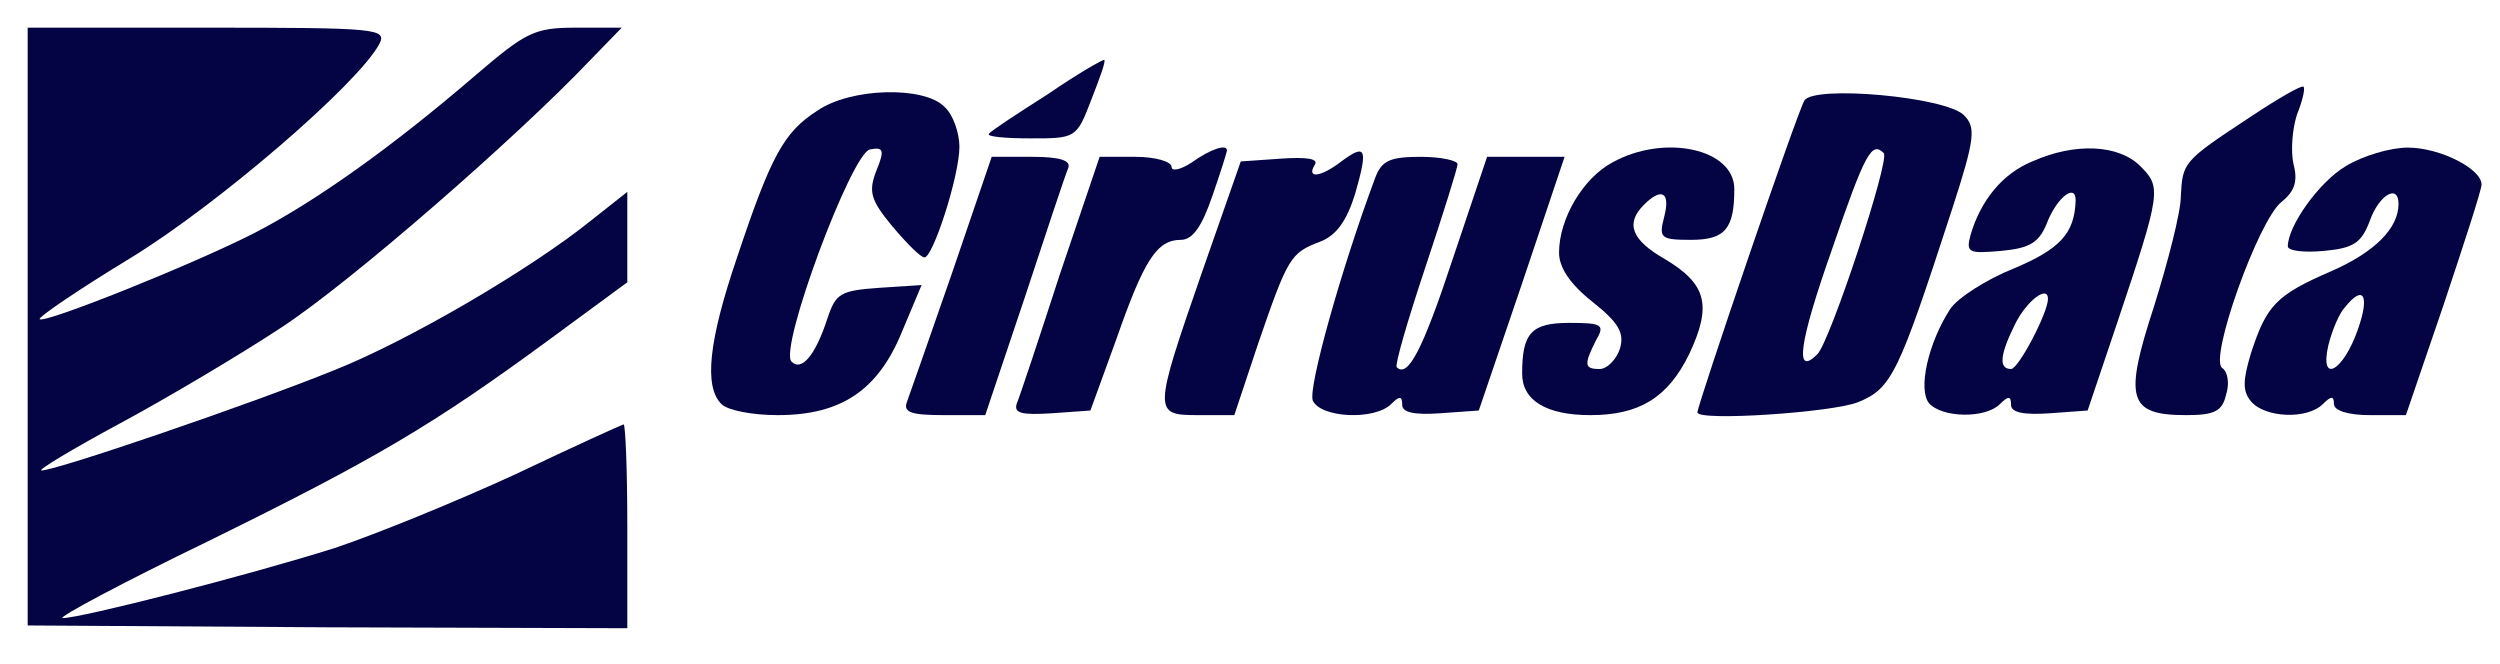 <?xml version="1.0" standalone="no"?>
<!DOCTYPE svg PUBLIC "-//W3C//DTD SVG 20010904//EN"
 "http://www.w3.org/TR/2001/REC-SVG-20010904/DTD/svg10.dtd">
<svg version="1.0" xmlns="http://www.w3.org/2000/svg"
 width="271pt" height="72pt" viewBox="0 0 271 72"
 preserveAspectRatio="xMidYMid meet">

<g transform="translate(0,72) scale(0.1,-0.1)"
fill="#040444" stroke="none">
<path d="M30 366 l0 -324 325 -2 325 -1 0 111 c0 60 -2 110 -4 110 -1 0 -54
-24 -117 -54 -63 -29 -151 -65 -196 -80 -95 -30 -275 -76 -295 -76 -7 0 64 38
157 83 183 90 244 126 372 220 l83 61 0 49 0 49 -38 -30 c-68 -55 -201 -132
-279 -163 -91 -37 -302 -109 -318 -109 -5 0 33 23 85 51 52 28 131 75 175 104
75 49 255 206 334 289 l35 36 -50 0 c-45 0 -54 -5 -109 -52 -92 -79 -174 -137
-240 -171 -69 -35 -227 -98 -232 -93 -2 2 42 32 98 66 95 58 247 189 270 232
9 17 -1 18 -186 18 l-195 0 0 -324z"/>
<path d="M1136 618 c-33 -21 -62 -40 -64 -43 -3 -3 17 -5 45 -5 49 0 50 0 66
42 9 23 16 42 14 43 -1 1 -29 -15 -61 -37z"/>
<path d="M2439 593 c-73 -48 -73 -49 -75 -86 0 -17 -14 -71 -29 -119 -33 -101
-28 -118 35 -118 30 0 39 4 43 22 4 12 2 25 -4 29 -15 9 39 160 64 180 15 12
18 23 13 42 -3 14 -1 38 4 53 6 15 9 28 7 30 -2 2 -28 -13 -58 -33z"/>
<path d="M886 600 c-36 -23 -50 -48 -87 -159 -31 -91 -36 -140 -17 -159 7 -7
34 -12 61 -12 69 0 109 27 135 91 l21 50 -46 -3 c-42 -3 -47 -6 -56 -33 -13
-40 -28 -58 -39 -47 -14 14 65 226 85 230 15 3 16 -1 7 -23 -9 -23 -6 -32 17
-60 16 -19 31 -34 35 -34 9 -1 38 88 38 120 0 15 -7 35 -16 43 -22 23 -102 21
-138 -4z"/>
<path d="M1956 611 c-7 -10 -116 -330 -116 -338 0 -10 147 0 174 11 37 15 44
31 102 209 25 77 26 89 13 102 -19 20 -163 33 -173 16z m86 -57 c7 -7 -58
-204 -72 -218 -25 -25 -20 12 16 114 36 105 43 117 56 104z"/>
<path d="M1292 544 c-12 -8 -22 -10 -22 -5 0 6 -18 11 -39 11 l-39 0 -43 -127
c-23 -71 -44 -134 -47 -141 -3 -10 6 -12 38 -10 l42 3 28 77 c30 86 44 108 70
108 13 0 23 15 34 47 9 26 16 48 16 50 0 7 -17 2 -38 -13z"/>
<path d="M1454 545 c-22 -17 -38 -19 -29 -4 5 7 -8 9 -37 7 l-43 -3 -42 -120
c-53 -153 -53 -155 -4 -155 l39 0 26 78 c32 93 35 98 67 110 18 7 29 23 38 52
14 49 12 55 -15 35z"/>
<path d="M1748 544 c-32 -17 -58 -61 -58 -98 0 -16 12 -34 36 -53 29 -23 35
-34 30 -51 -4 -12 -14 -22 -22 -22 -17 0 -17 5 -4 31 10 17 7 19 -29 19 -41 0
-51 -11 -51 -55 0 -29 26 -45 74 -45 53 0 84 19 107 66 25 53 19 76 -26 103
-37 21 -43 39 -23 59 19 19 29 14 22 -13 -6 -23 -4 -25 29 -25 37 0 47 12 47
55 0 44 -76 60 -132 29z"/>
<path d="M2203 545 c-32 -13 -56 -42 -67 -80 -5 -19 -2 -20 33 -17 32 3 42 9
51 33 11 26 30 40 30 22 -1 -36 -17 -53 -67 -74 -30 -12 -61 -32 -69 -44 -24
-37 -35 -87 -23 -102 14 -16 61 -17 77 -1 9 9 12 9 12 -1 0 -8 13 -11 42 -9
l41 3 32 95 c48 143 48 147 25 170 -23 23 -70 26 -117 5z m17 -149 c0 -15 -32
-76 -40 -76 -14 0 -12 16 5 50 13 25 35 41 35 26z"/>
<path d="M2543 540 c-29 -17 -63 -65 -63 -87 0 -5 18 -7 39 -5 33 3 41 9 50
33 10 28 31 40 31 18 0 -26 -25 -52 -73 -73 -60 -26 -70 -37 -87 -89 -9 -30
-9 -41 0 -52 15 -18 61 -20 78 -3 9 9 12 9 12 0 0 -7 15 -12 39 -12 l39 0 41
120 c22 66 41 124 41 130 0 17 -45 40 -80 40 -19 0 -49 -9 -67 -20z m13 -177
c-16 -46 -42 -60 -32 -17 4 16 12 35 18 41 20 25 27 13 14 -24z"/>
<path d="M1032 424 c-24 -69 -46 -132 -49 -140 -4 -11 5 -14 40 -14 l45 0 43
128 c23 70 44 133 47 140 3 8 -9 12 -39 12 l-44 0 -43 -126z"/>
<path d="M1491 528 c-37 -99 -73 -228 -68 -242 8 -19 67 -22 85 -4 9 9 12 9
12 -1 0 -8 13 -11 41 -9 l42 3 47 138 46 137 -42 0 -42 0 -37 -110 c-33 -100
-49 -130 -61 -118 -2 3 12 51 31 108 19 57 35 108 35 112 0 4 -18 8 -40 8 -33
0 -42 -4 -49 -22z"/>
</g>
</svg>
